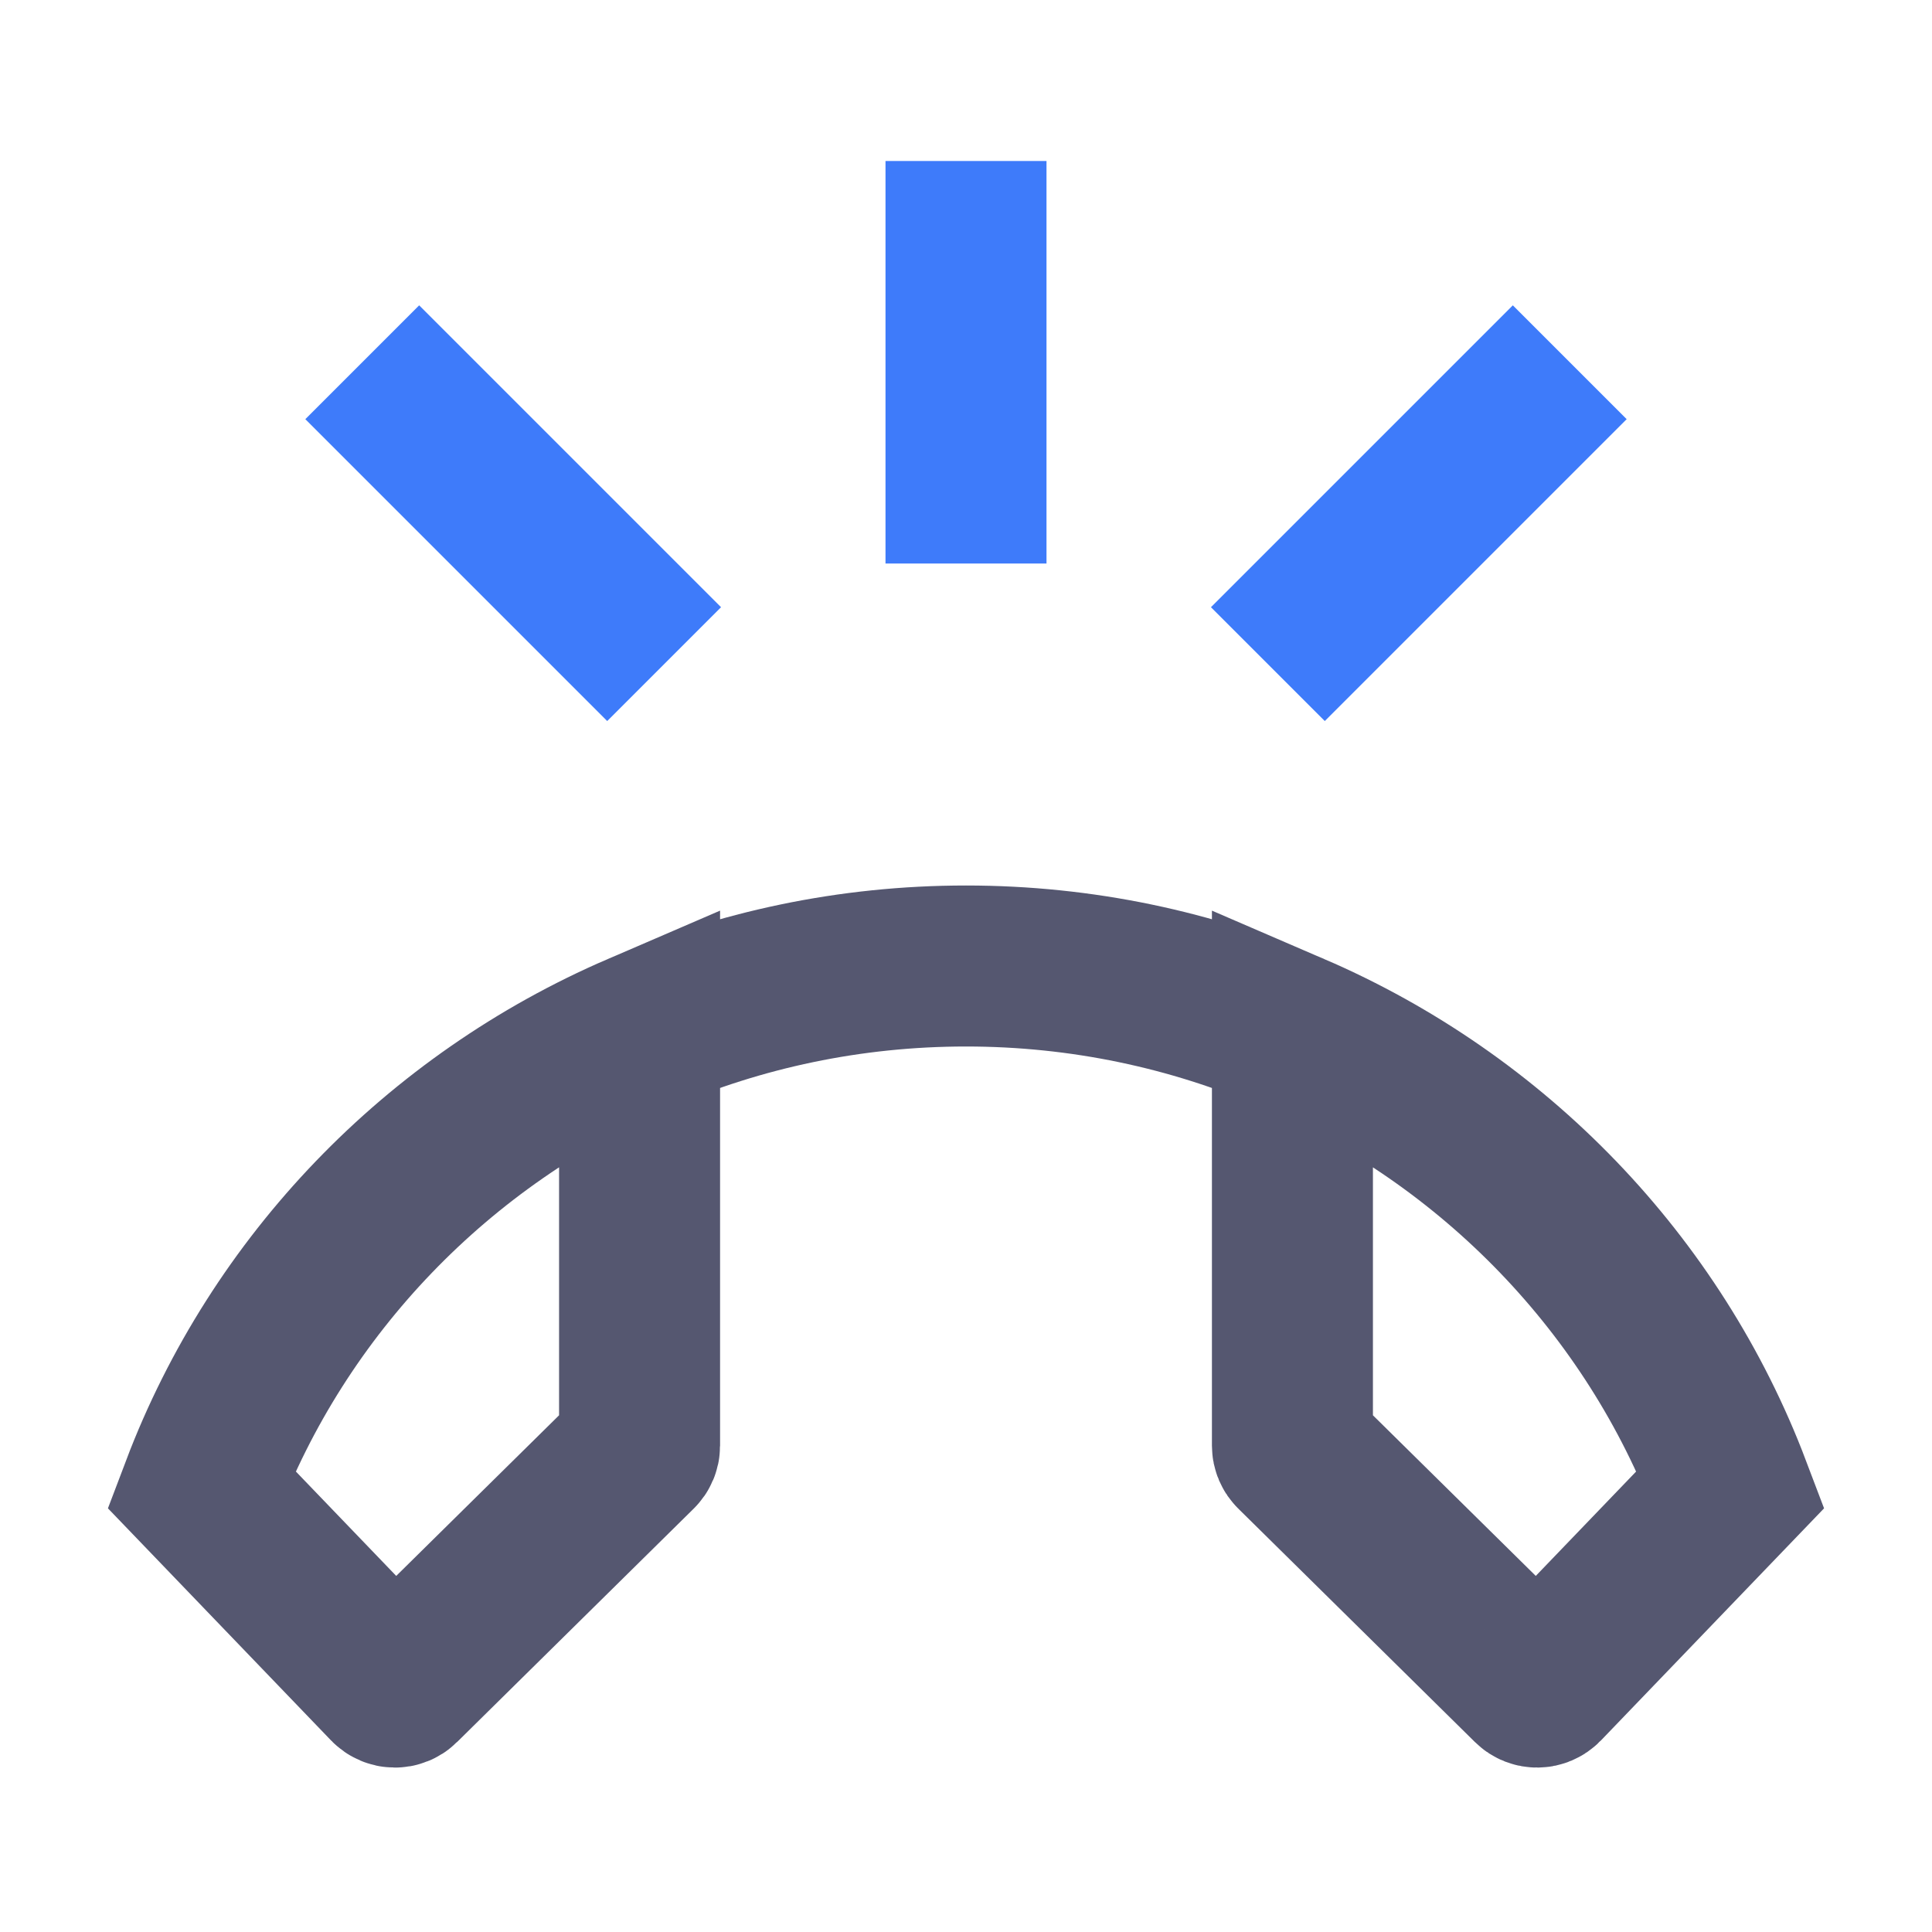 <svg width="24" height="24" viewBox="0 0 24 24" fill="none" xmlns="http://www.w3.org/2000/svg">
<path d="M7.945 12.832C5.439 13.912 3.462 15.961 2.5 18.5L4.833 20.927C4.872 20.967 4.936 20.968 4.975 20.929L7.915 18.029C7.934 18.011 7.945 17.985 7.945 17.958V12.832ZM7.945 12.832C9.187 12.297 10.558 12 12 12C13.442 12 14.813 12.297 16.055 12.832M16.055 12.832C18.561 13.912 20.538 15.961 21.5 18.5L19.167 20.927C19.128 20.967 19.064 20.968 19.025 20.929L16.085 18.029C16.066 18.011 16.055 17.985 16.055 17.958V12.832Z" stroke="#555770" stroke-width="2"/>
<path d="M12 2V7M19.5 4.5L15.75 8.25M4.5 4.5L8.25 8.25" stroke="#3E7BFA" stroke-width="2"/>
</svg>
